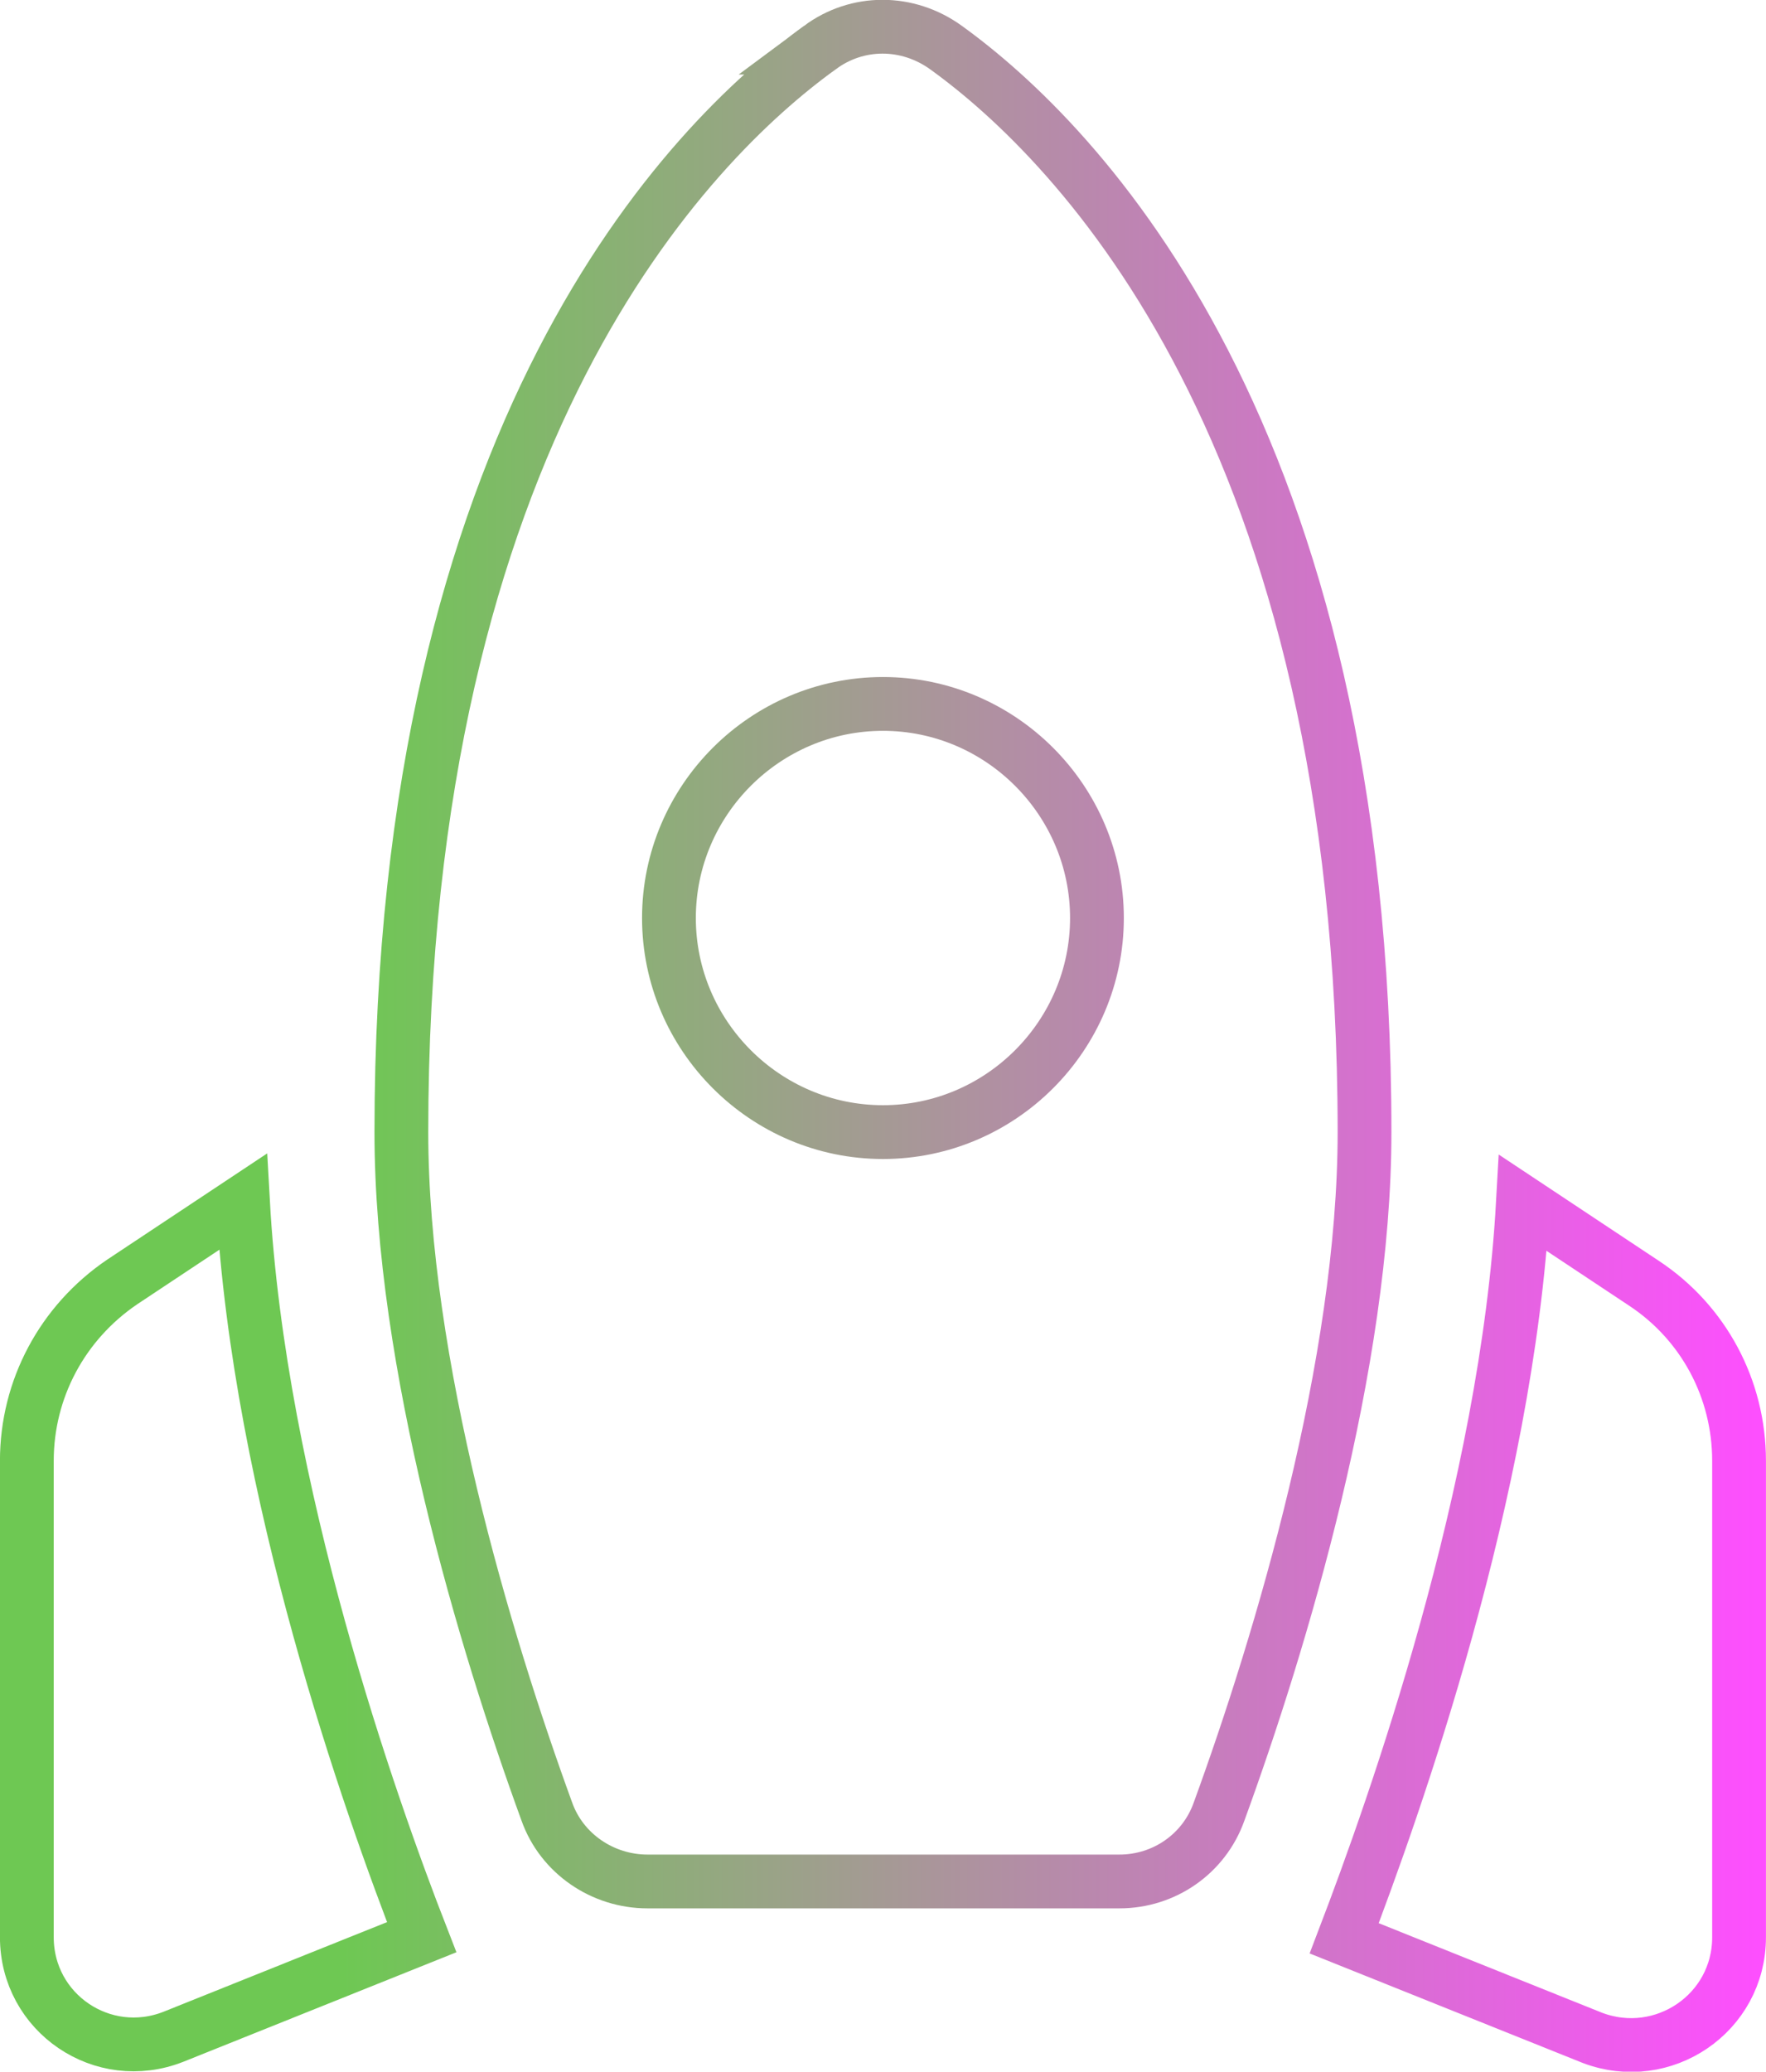 <?xml version="1.0" encoding="UTF-8" standalone="no"?>
<!-- Created with Inkscape (http://www.inkscape.org/) -->

<svg
   width="65.654"
   height="76.987"
   viewBox="0 0 17.371 20.369"
   version="1.1"
   id="svg122121"
   xml:space="preserve"
   xmlns:xlink="http://www.w3.org/1999/xlink"
   xmlns="http://www.w3.org/2000/svg"
   xmlns:svg="http://www.w3.org/2000/svg"><defs
     id="defs122118"><linearGradient
       id="linearGradient146138"><stop
         style="stop-color:#6ec853;stop-opacity:1;"
         offset="0.194"
         id="stop146134" /><stop
         style="stop-color:#fe4eff;stop-opacity:1;"
         offset="1"
         id="stop146136" /></linearGradient><linearGradient
       xlink:href="#linearGradient146138"
       id="linearGradient146140"
       x1="127.641"
       y1="55.572"
       x2="145.012"
       y2="55.572"
       gradientUnits="userSpaceOnUse" /></defs><g
     id="layer1"
     transform="translate(-127.641,-45.387)"><path
       d="m 135.705,45.855 c 0.368,-0.274 0.863,-0.274 1.242,0 1.284,0.926 4.116,3.779 4.116,10.663 0,2.274 -0.821,5.01 -1.432,6.684 -0.147,0.411 -0.537,0.684 -0.979,0.684 h -4.642 c -0.442,0 -0.842,-0.274 -0.989,-0.684 -0.611,-1.674 -1.432,-4.41 -1.432,-6.684 0,-6.884 2.832,-9.737 4.116,-10.663 z m 2.726,8.558 c 0,-1.158 -0.947,-2.105 -2.105,-2.105 -1.158,0 -2.105,0.947 -2.105,2.105 0,1.158 0.947,2.105 2.105,2.105 1.158,0 2.105,-0.947 2.105,-2.105 z m -6.642,10.021 c -0.505,-1.295 -1.6,-4.389 -1.758,-7.231 l -1.189,0.789 c -0.589,0.4 -0.937,1.053 -0.937,1.758 v 4.684 c 0,0.747 0.747,1.253 1.442,0.979 z m 12.958,0 v -4.684 c 0,-0.705 -0.347,-1.358 -0.937,-1.747 l -1.189,-0.789 c -0.158,2.832 -1.263,5.937 -1.758,7.231 l 2.442,0.979 c 0.695,0.263 1.442,-0.242 1.442,-0.989 z"
       id="path143947"
       style="fill:none;stroke:url(#linearGradient146140);stroke-width:0.529;stroke-dasharray:none;stroke-opacity:1" /></g></svg>
